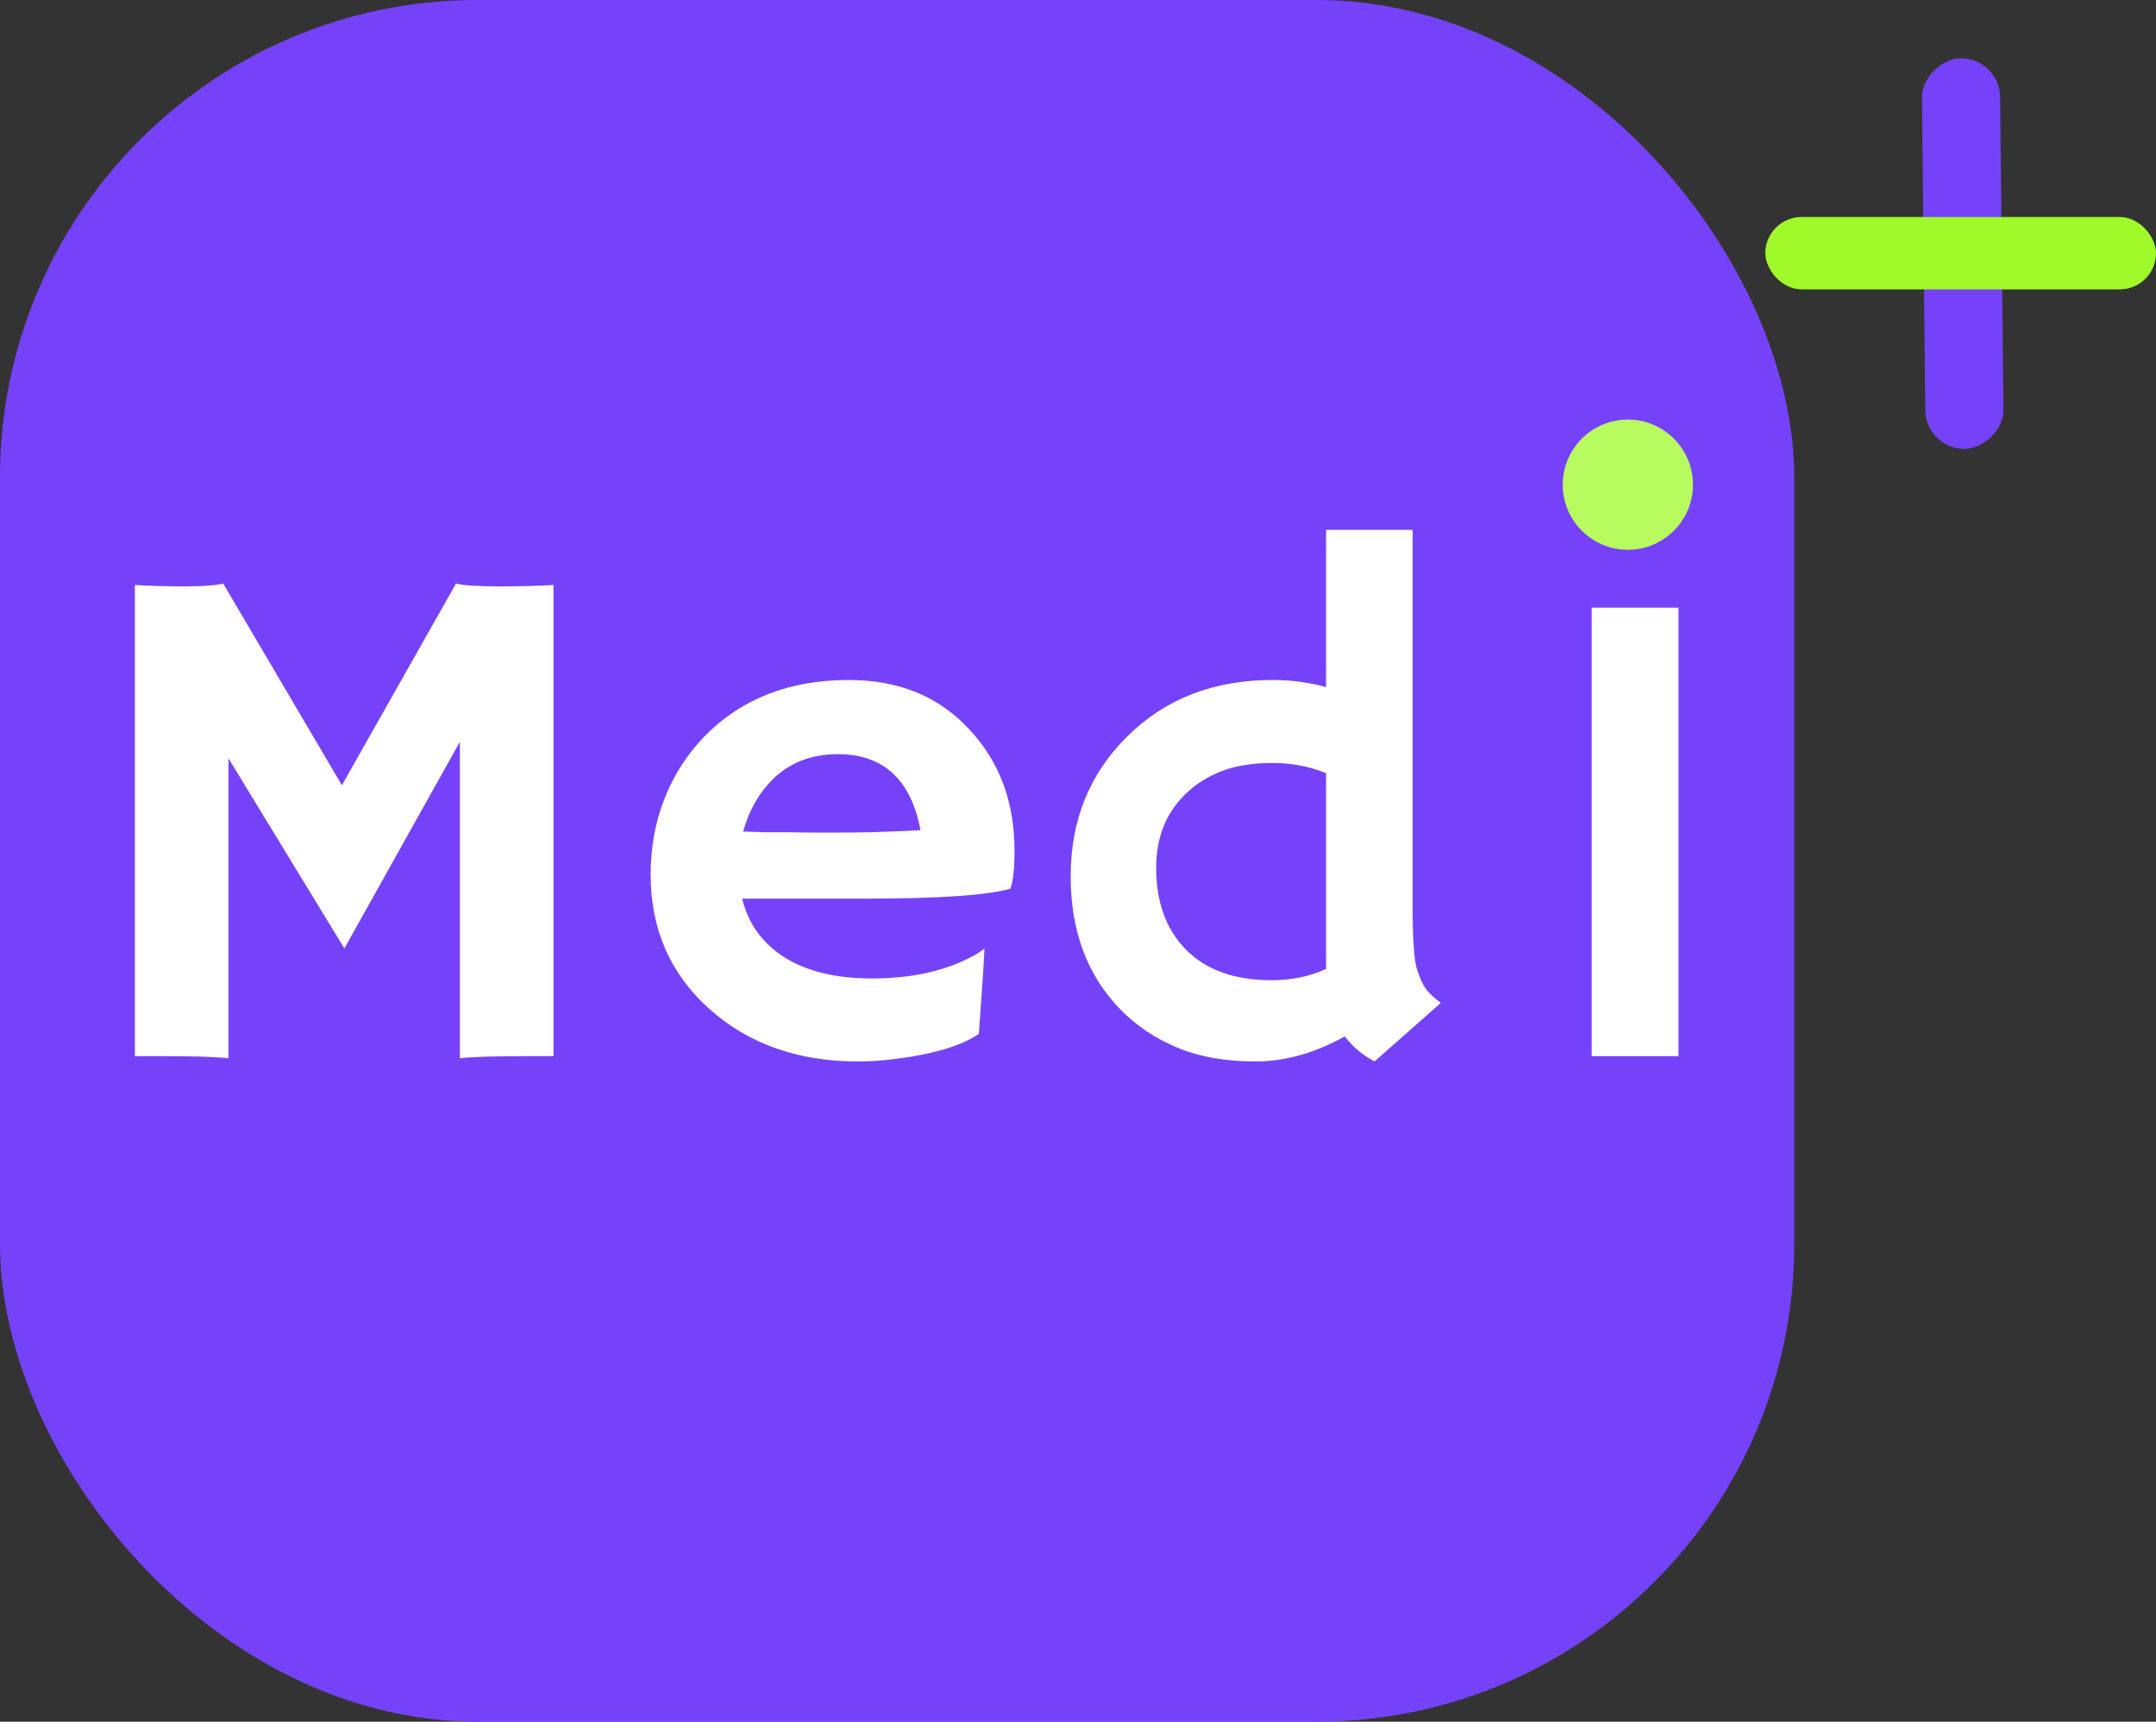 <svg width="149" height="119" viewBox="0 0 149 119" fill="none" xmlns="http://www.w3.org/2000/svg">
<rect x="0" y="0" width="149" height="119" fill="#333333" stroke="none"/>
<rect width="124" height="119" rx="33" fill="#7642F9"/>
<path d="M15.791 73.147C15.01 73.049 13.504 73 11.274 73H9.321V40.432C10.363 40.497 11.51 40.529 12.764 40.529C14.017 40.529 14.904 40.464 15.425 40.334L23.628 54.274L31.514 40.334C32.035 40.464 33.027 40.529 34.492 40.529C35.957 40.529 37.21 40.497 38.252 40.432V73H36.299C34.069 73 32.563 73.049 31.782 73.147V51.272L23.799 65.554L15.791 52.419V73.147ZM44.966 60.451C44.966 58.547 45.291 56.781 45.942 55.153C46.593 53.526 47.513 52.102 48.701 50.881C51.24 48.293 54.56 46.999 58.662 46.999C62.129 46.999 64.912 48.147 67.012 50.441C69.079 52.655 70.112 55.438 70.112 58.791C70.112 60.077 70.015 60.956 69.819 61.428C68.192 61.883 64.88 62.111 59.883 62.111H51.289C51.712 63.853 52.697 65.212 54.243 66.189C55.789 67.149 57.8 67.629 60.273 67.629C62.861 67.629 65.083 67.165 66.939 66.237C67.427 65.993 67.793 65.765 68.037 65.554C68.005 66.237 67.964 66.937 67.915 67.653L67.647 71.462C66.409 72.308 64.408 72.894 61.641 73.22C60.827 73.317 60.046 73.366 59.297 73.366C55.163 73.366 51.745 72.162 49.043 69.753C46.325 67.328 44.966 64.227 44.966 60.451ZM63.618 57.375C62.951 53.876 61.047 52.126 57.905 52.126C55.431 52.126 53.551 53.192 52.266 55.324C51.875 55.975 51.574 56.691 51.362 57.473C51.753 57.489 52.233 57.505 52.803 57.522H54.609C55.212 57.538 55.789 57.546 56.343 57.546H57.734C58.565 57.546 59.378 57.538 60.176 57.522L62.178 57.448C62.715 57.432 63.195 57.408 63.618 57.375ZM92.939 71.633C90.872 72.788 88.805 73.366 86.738 73.366C84.671 73.366 82.865 73.041 81.318 72.39C79.772 71.739 78.454 70.843 77.363 69.704C75.117 67.36 73.994 64.317 73.994 60.573C73.994 56.7 75.296 53.477 77.9 50.905C80.521 48.301 83.874 46.999 87.959 46.999C89.212 46.999 90.441 47.162 91.645 47.487V36.623H97.627V62.722C97.627 64.886 97.725 66.302 97.92 66.97C98.132 67.637 98.359 68.125 98.603 68.435C98.864 68.744 99.189 69.037 99.58 69.314L94.99 73.366C94.144 72.91 93.46 72.333 92.939 71.633ZM87.886 67.751C89.253 67.751 90.506 67.491 91.645 66.97V53.444C90.506 52.972 89.269 52.736 87.935 52.736C86.6 52.736 85.453 52.915 84.492 53.273C83.548 53.632 82.734 54.128 82.051 54.763C80.618 56.097 79.902 57.831 79.902 59.963C79.902 62.29 80.553 64.146 81.856 65.529C83.255 67.01 85.265 67.751 87.886 67.751Z" fill="white"/>
<rect x="110" y="42" width="6" height="31" fill="white"/>
<circle cx="112.5" cy="33.5" r="4.5" fill="#B8FB5F"/>
<rect x="138.199" y="4" width="27" height="5.4" rx="2.7" transform="rotate(89.389 138.199 4)" fill="#7642F9"/>
<rect x="122" y="15" width="27" height="5" rx="2.5" fill="#A0FA2A"/>
</svg>
